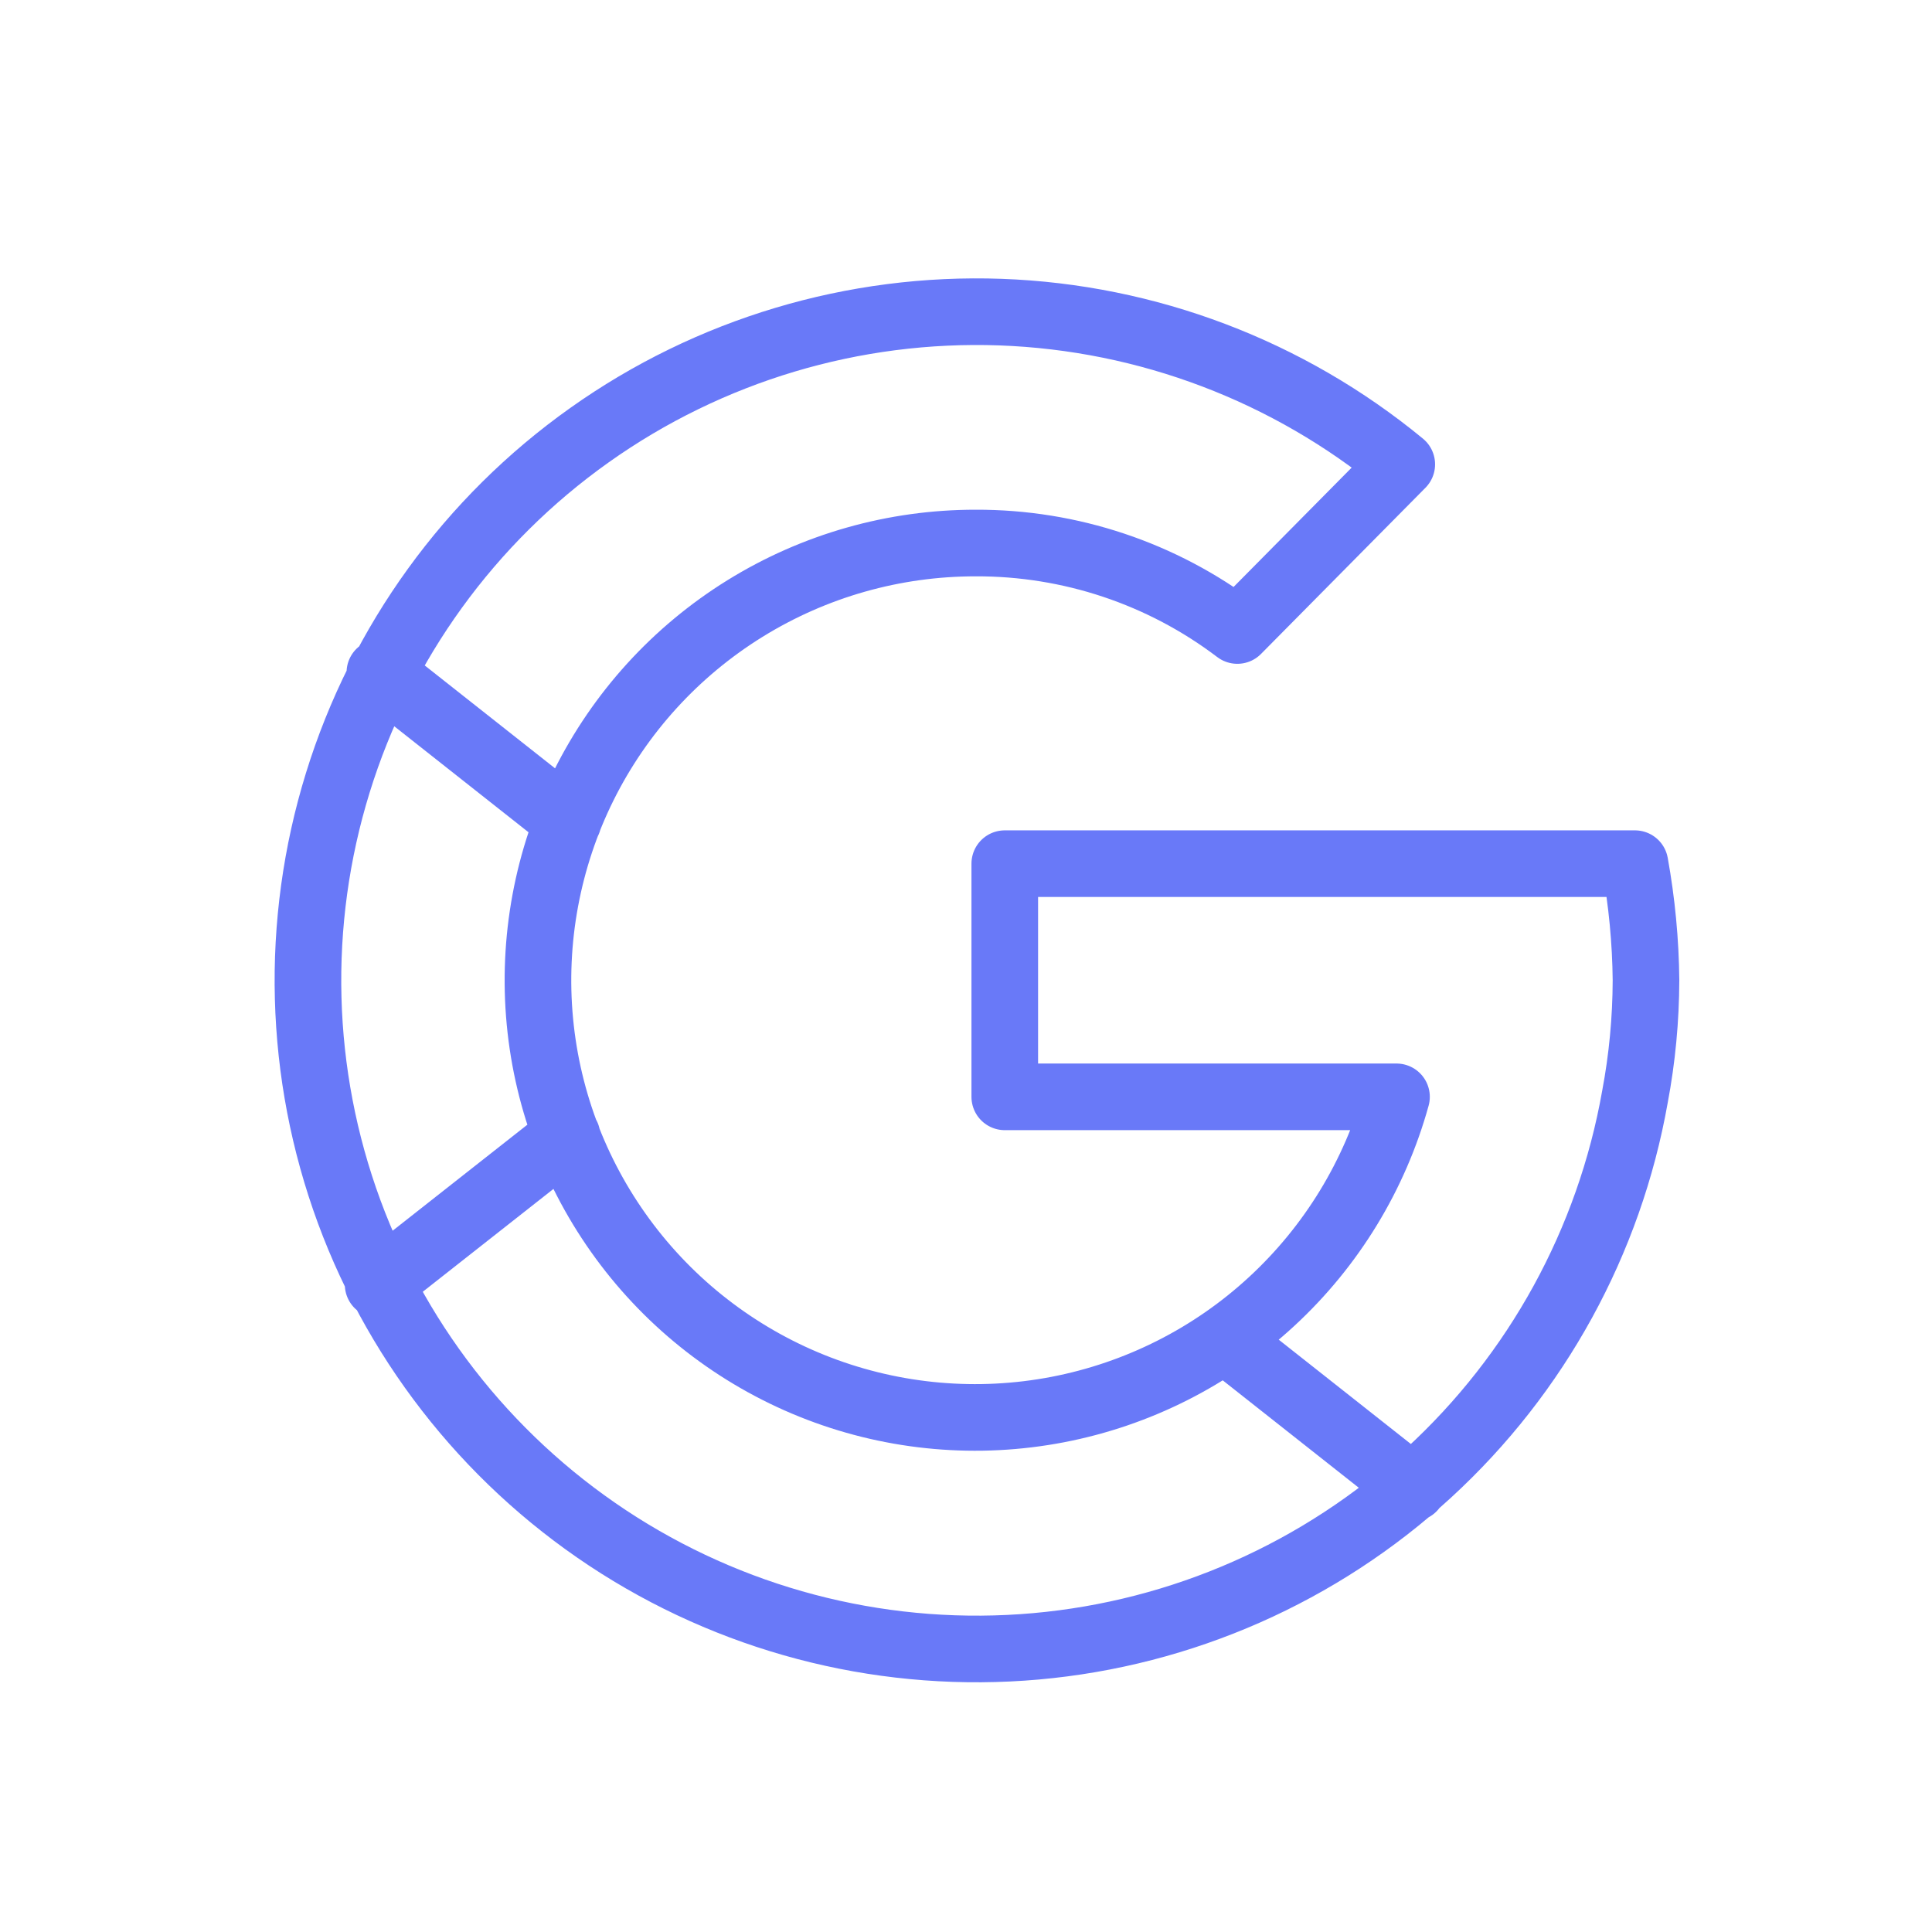 <svg width="29" height="29" viewBox="0 0 29 29" fill="none" xmlns="http://www.w3.org/2000/svg">
<path d="M5.702 10.094L8.528 12.325M5.676 19.281L8.511 17.05M18.381 20.104L21.207 22.335M24.707 14.714C24.705 15.301 24.65 15.887 24.541 16.464C24.157 18.635 23.068 20.62 21.443 22.111C19.818 23.602 17.747 24.516 15.551 24.712C13.354 24.908 11.154 24.375 9.291 23.196C7.427 22.016 6.004 20.256 5.241 18.187C4.479 16.118 4.419 13.855 5.071 11.748C5.722 9.642 7.05 7.808 8.848 6.532C10.646 5.255 12.815 4.606 15.019 4.685C17.223 4.765 19.339 5.568 21.041 6.97L18.573 9.464C17.444 8.607 16.063 8.146 14.645 8.151C13.422 8.15 12.223 8.49 11.183 9.134C10.143 9.778 9.304 10.699 8.76 11.794C8.216 12.89 7.989 14.115 8.104 15.333C8.219 16.55 8.673 17.711 9.413 18.685C10.152 19.658 11.15 20.406 12.292 20.843C13.434 21.28 14.676 21.389 15.877 21.158C17.077 20.927 18.19 20.366 19.088 19.536C19.987 18.706 20.636 17.642 20.962 16.464H15.082V12.964H24.541C24.645 13.541 24.701 14.127 24.707 14.714Z" stroke="#6979F8" stroke-linecap="round" stroke-linejoin="round"/>
</svg>

